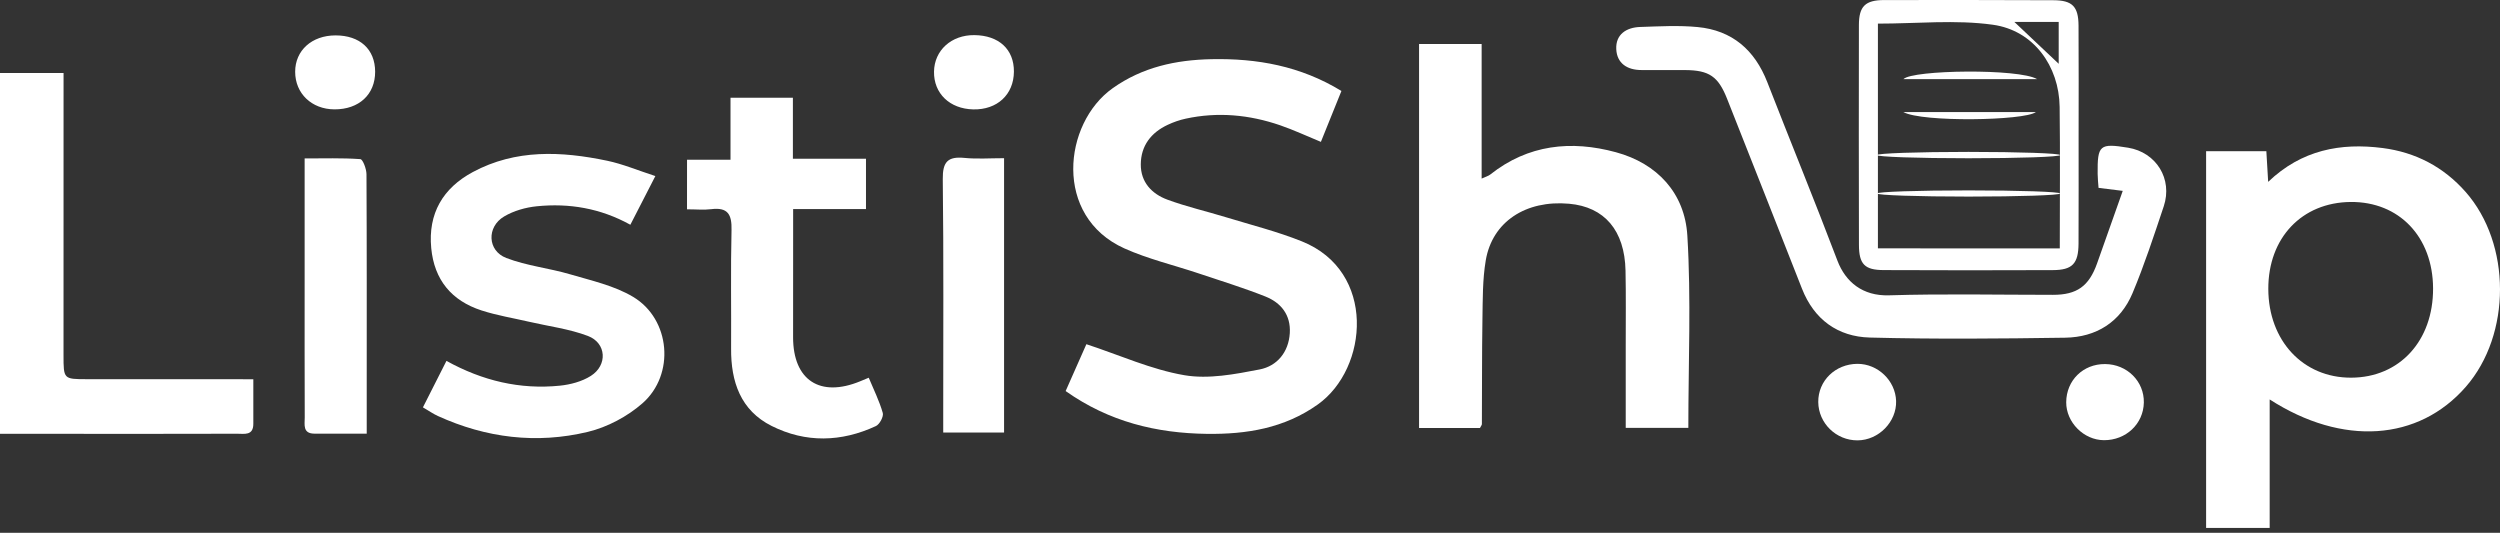 <svg width="244" height="52" viewBox="0 0 244 52" fill="none" xmlns="http://www.w3.org/2000/svg">
<rect x="0" y="0" width="244" height="52" fill="#333333" stroke="none"/>
<path d="M215.316 14.757C217.31 14.757 219.209 14.757 221.196 14.757C221.254 15.736 221.305 16.608 221.373 17.75C224.645 14.621 228.453 13.922 232.543 14.447C235.747 14.86 238.487 16.284 240.641 18.728C245.113 23.8 245.117 32.645 240.669 37.747C236.043 43.054 228.637 43.569 221.52 38.985C221.52 41.159 221.52 43.242 221.52 45.328C221.52 47.359 221.52 49.394 221.52 51.524C219.359 51.524 217.399 51.524 215.316 51.524C215.316 39.298 215.316 27.123 215.316 14.757ZM237.468 28.146C237.448 23.122 234.155 19.672 229.428 19.713C224.659 19.754 221.377 23.217 221.387 28.194C221.397 33.252 224.778 36.878 229.475 36.861C234.199 36.848 237.489 33.262 237.468 28.146Z" fill="white"/>
<path d="M130.923 8.878C130.217 10.63 129.587 12.197 128.919 13.847C127.531 13.275 126.26 12.681 124.944 12.228C121.938 11.195 118.86 10.902 115.728 11.581C115.125 11.71 114.525 11.921 113.966 12.184C112.343 12.944 111.355 14.222 111.341 16.035C111.328 17.777 112.411 18.922 113.935 19.485C115.786 20.17 117.729 20.613 119.62 21.192C122.108 21.953 124.651 22.59 127.058 23.555C134.348 26.472 133.564 35.961 128.615 39.479C125.343 41.803 121.662 42.393 117.797 42.345C112.875 42.281 108.26 41.173 104.006 38.167C104.742 36.5 105.465 34.867 106.031 33.593C109.31 34.673 112.374 36.067 115.588 36.619C117.947 37.025 120.53 36.524 122.944 36.057C124.641 35.726 125.769 34.38 125.885 32.509C125.991 30.753 125.04 29.55 123.506 28.94C121.365 28.091 119.16 27.413 116.975 26.68C114.562 25.872 112.057 25.283 109.746 24.247C102.793 21.121 103.757 12.044 108.601 8.608C111.508 6.546 114.77 5.848 118.236 5.776C122.671 5.687 126.908 6.427 130.923 8.878Z" fill="white"/>
<path d="M164.782 41.759C162.908 41.759 160.893 41.759 158.671 41.759C158.671 39.032 158.674 36.388 158.671 33.739C158.668 31.299 158.702 28.855 158.651 26.414C158.569 22.491 156.599 20.19 153.139 19.884C148.919 19.509 145.647 21.642 145.01 25.412C144.69 27.297 144.72 29.25 144.686 31.172C144.632 34.578 144.652 37.983 144.632 41.388C144.632 41.486 144.54 41.582 144.444 41.773C142.525 41.773 140.565 41.773 138.5 41.773C138.5 29.267 138.5 16.854 138.5 4.297C140.494 4.297 142.491 4.297 144.608 4.297C144.608 8.636 144.608 12.93 144.608 17.43C145.007 17.245 145.266 17.181 145.453 17.031C149.148 14.1 153.354 13.673 157.706 14.856C161.763 15.957 164.431 18.858 164.684 22.982C165.062 29.178 164.782 35.423 164.782 41.759Z" fill="white"/>
<path d="M41.277 39.758C42.047 38.238 42.776 36.797 43.574 35.222C47.098 37.171 50.762 38.034 54.641 37.642C55.677 37.536 56.795 37.24 57.661 36.691C59.321 35.641 59.195 33.477 57.378 32.788C55.548 32.096 53.55 31.847 51.625 31.401C50.081 31.043 48.503 30.787 46.999 30.3C44.078 29.352 42.384 27.324 42.088 24.216C41.767 20.831 43.233 18.357 46.147 16.792C50.333 14.543 54.795 14.754 59.26 15.688C60.787 16.008 62.249 16.628 63.963 17.184C63.084 18.899 62.344 20.334 61.523 21.936C58.595 20.317 55.544 19.816 52.395 20.132C51.301 20.241 50.139 20.572 49.201 21.128C47.487 22.143 47.565 24.471 49.416 25.18C51.4 25.944 53.588 26.165 55.643 26.772C57.733 27.389 59.955 27.877 61.792 28.974C65.439 31.152 65.91 36.554 62.699 39.366C61.223 40.658 59.273 41.694 57.371 42.151C52.378 43.351 47.446 42.748 42.742 40.604C42.289 40.399 41.877 40.109 41.277 39.758Z" fill="white"/>
<path d="M207.18 18.629C206.223 18.51 205.561 18.428 204.818 18.336C204.784 17.845 204.733 17.406 204.73 16.966C204.703 14.151 204.924 13.963 207.702 14.416C210.449 14.866 212.072 17.467 211.182 20.136C210.228 22.985 209.294 25.849 208.135 28.613C206.949 31.438 204.593 32.911 201.567 32.959C195.21 33.054 188.85 33.112 182.496 32.945C179.378 32.863 177.056 31.196 175.87 28.166C173.447 21.99 171.006 15.824 168.569 9.655C167.704 7.46 166.817 6.853 164.469 6.839C163.051 6.829 161.63 6.833 160.212 6.836C158.818 6.839 157.812 6.185 157.747 4.798C157.679 3.366 158.722 2.678 160.072 2.633C161.943 2.572 163.832 2.463 165.686 2.64C169.057 2.961 171.262 4.873 172.489 8.022C174.752 13.834 177.118 19.601 179.33 25.433C180.121 27.519 181.794 28.902 184.361 28.824C189.692 28.66 195.033 28.776 200.367 28.776C202.698 28.776 203.878 27.945 204.672 25.715C205.483 23.428 206.291 21.141 207.18 18.629Z" fill="white"/>
<path d="M24.725 37.015C24.725 38.661 24.722 40.011 24.725 41.36C24.728 42.55 23.832 42.328 23.143 42.332C17.86 42.349 12.581 42.342 7.298 42.342C4.918 42.342 2.536 42.342 0 42.342C0 30.549 0 18.899 0 7.126C2.045 7.126 4.049 7.126 6.203 7.126C6.203 7.93 6.203 8.602 6.203 9.273C6.203 17.736 6.2 26.196 6.2 34.659C6.2 37.001 6.2 37.008 8.477 37.008C13.191 37.011 17.905 37.008 22.619 37.011C23.235 37.015 23.852 37.015 24.725 37.015Z" fill="white"/>
<path d="M67.055 15.589C68.469 15.589 69.758 15.589 71.298 15.589C71.298 13.5 71.298 11.557 71.298 9.536C73.449 9.536 75.344 9.536 77.386 9.536C77.386 11.509 77.386 13.367 77.386 15.493C79.809 15.493 82.096 15.493 84.52 15.493C84.52 17.252 84.52 18.738 84.52 20.402C82.192 20.402 79.946 20.402 77.41 20.402C77.41 21.455 77.41 22.334 77.41 23.217C77.41 26.455 77.406 29.69 77.406 32.928C77.41 37.11 80.038 38.828 83.957 37.212C84.162 37.127 84.367 37.042 84.789 36.865C85.276 38.037 85.829 39.142 86.159 40.304C86.258 40.651 85.853 41.415 85.491 41.582C82.114 43.153 78.64 43.242 75.31 41.572C72.283 40.055 71.332 37.257 71.356 34.025C71.38 30.164 71.305 26.302 71.397 22.443C71.435 20.923 71.029 20.214 69.42 20.415C68.701 20.507 67.958 20.429 67.052 20.429C67.055 18.83 67.055 17.341 67.055 15.589Z" fill="white"/>
<path d="M202.872 13.384C202.872 16.847 202.882 20.306 202.865 23.769C202.855 25.729 202.269 26.356 200.357 26.363C194.852 26.387 189.347 26.384 183.846 26.36C181.985 26.353 181.436 25.784 181.433 23.892C181.416 16.741 181.416 9.593 181.429 2.442C181.433 0.612 182.05 0.009 183.901 0.005C189.405 -0.005 194.91 -0.001 200.411 0.022C202.255 0.029 202.852 0.629 202.865 2.487C202.893 6.12 202.872 9.75 202.872 13.384ZM201.035 24.243C201.035 19.594 201.079 15.013 201.021 10.432C200.97 6.447 198.475 2.967 194.504 2.415C190.861 1.907 187.091 2.306 183.284 2.306C183.284 9.536 183.284 16.83 183.284 24.24C189.177 24.243 194.988 24.243 201.035 24.243ZM200.929 2.143C199.348 2.143 197.92 2.143 196.604 2.143C198.042 3.503 199.491 4.866 200.929 6.226C200.929 5.016 200.929 3.639 200.929 2.143Z" fill="white"/>
<path d="M35.792 42.325C33.955 42.325 32.329 42.325 30.704 42.325C29.514 42.325 29.746 41.429 29.742 40.743C29.725 36.381 29.732 32.014 29.732 27.651C29.732 23.688 29.732 19.727 29.732 15.463C31.614 15.463 33.396 15.405 35.169 15.531C35.411 15.548 35.765 16.485 35.769 17C35.806 24.141 35.792 31.282 35.792 38.422C35.792 39.656 35.792 40.887 35.792 42.325Z" fill="white"/>
<path d="M97.997 15.439C97.997 24.427 97.997 33.255 97.997 42.212C96.037 42.212 94.152 42.212 92.059 42.212C92.059 41.517 92.059 40.907 92.059 40.3C92.056 32.693 92.107 25.082 92.015 17.474C91.995 15.79 92.513 15.252 94.135 15.412C95.362 15.534 96.613 15.439 97.997 15.439Z" fill="white"/>
<path d="M32.742 3.455C35.124 3.451 36.607 4.805 36.614 6.996C36.621 9.219 35.039 10.684 32.64 10.674C30.417 10.664 28.808 9.123 28.808 7.003C28.808 4.924 30.434 3.458 32.742 3.455Z" fill="white"/>
<path d="M98.958 6.996C98.941 9.236 97.322 10.732 94.981 10.677C92.69 10.623 91.129 9.12 91.16 6.996C91.19 4.91 92.854 3.404 95.1 3.428C97.496 3.451 98.975 4.825 98.958 6.996Z" fill="white"/>
<path d="M181.28 35.511C183.277 35.501 184.998 37.151 185.06 39.138C185.121 41.166 183.362 42.966 181.303 42.979C179.211 42.993 177.482 41.309 177.462 39.24C177.442 37.165 179.125 35.525 181.28 35.511Z" fill="white"/>
<path d="M205.34 42.962C203.37 42.949 201.652 41.217 201.662 39.257C201.676 37.124 203.308 35.518 205.456 35.532C207.6 35.545 209.283 37.219 209.239 39.295C209.195 41.377 207.494 42.976 205.34 42.962Z" fill="white"/>
<path d="M185.772 10.94C189.998 10.94 194.221 10.94 198.7 10.94C197.565 11.782 187.599 11.949 185.772 10.94Z" fill="white"/>
<path d="M198.819 7.722C194.249 7.722 190.043 7.722 185.775 7.722C186.675 6.809 197.061 6.676 198.819 7.722Z" fill="white"/>
<path d="M192.122 15.446C197.061 15.446 201.066 15.307 201.066 15.136C201.066 14.964 197.061 14.825 192.122 14.825C187.182 14.825 183.178 14.964 183.178 15.136C183.178 15.307 187.182 15.446 192.122 15.446Z" fill="white"/>
<path d="M192.135 19.188C197.071 19.188 201.072 19.052 201.072 18.885C201.072 18.717 197.071 18.582 192.135 18.582C187.2 18.582 183.198 18.717 183.198 18.885C183.198 19.052 187.2 19.188 192.135 19.188Z" fill="white"/>
</svg>
